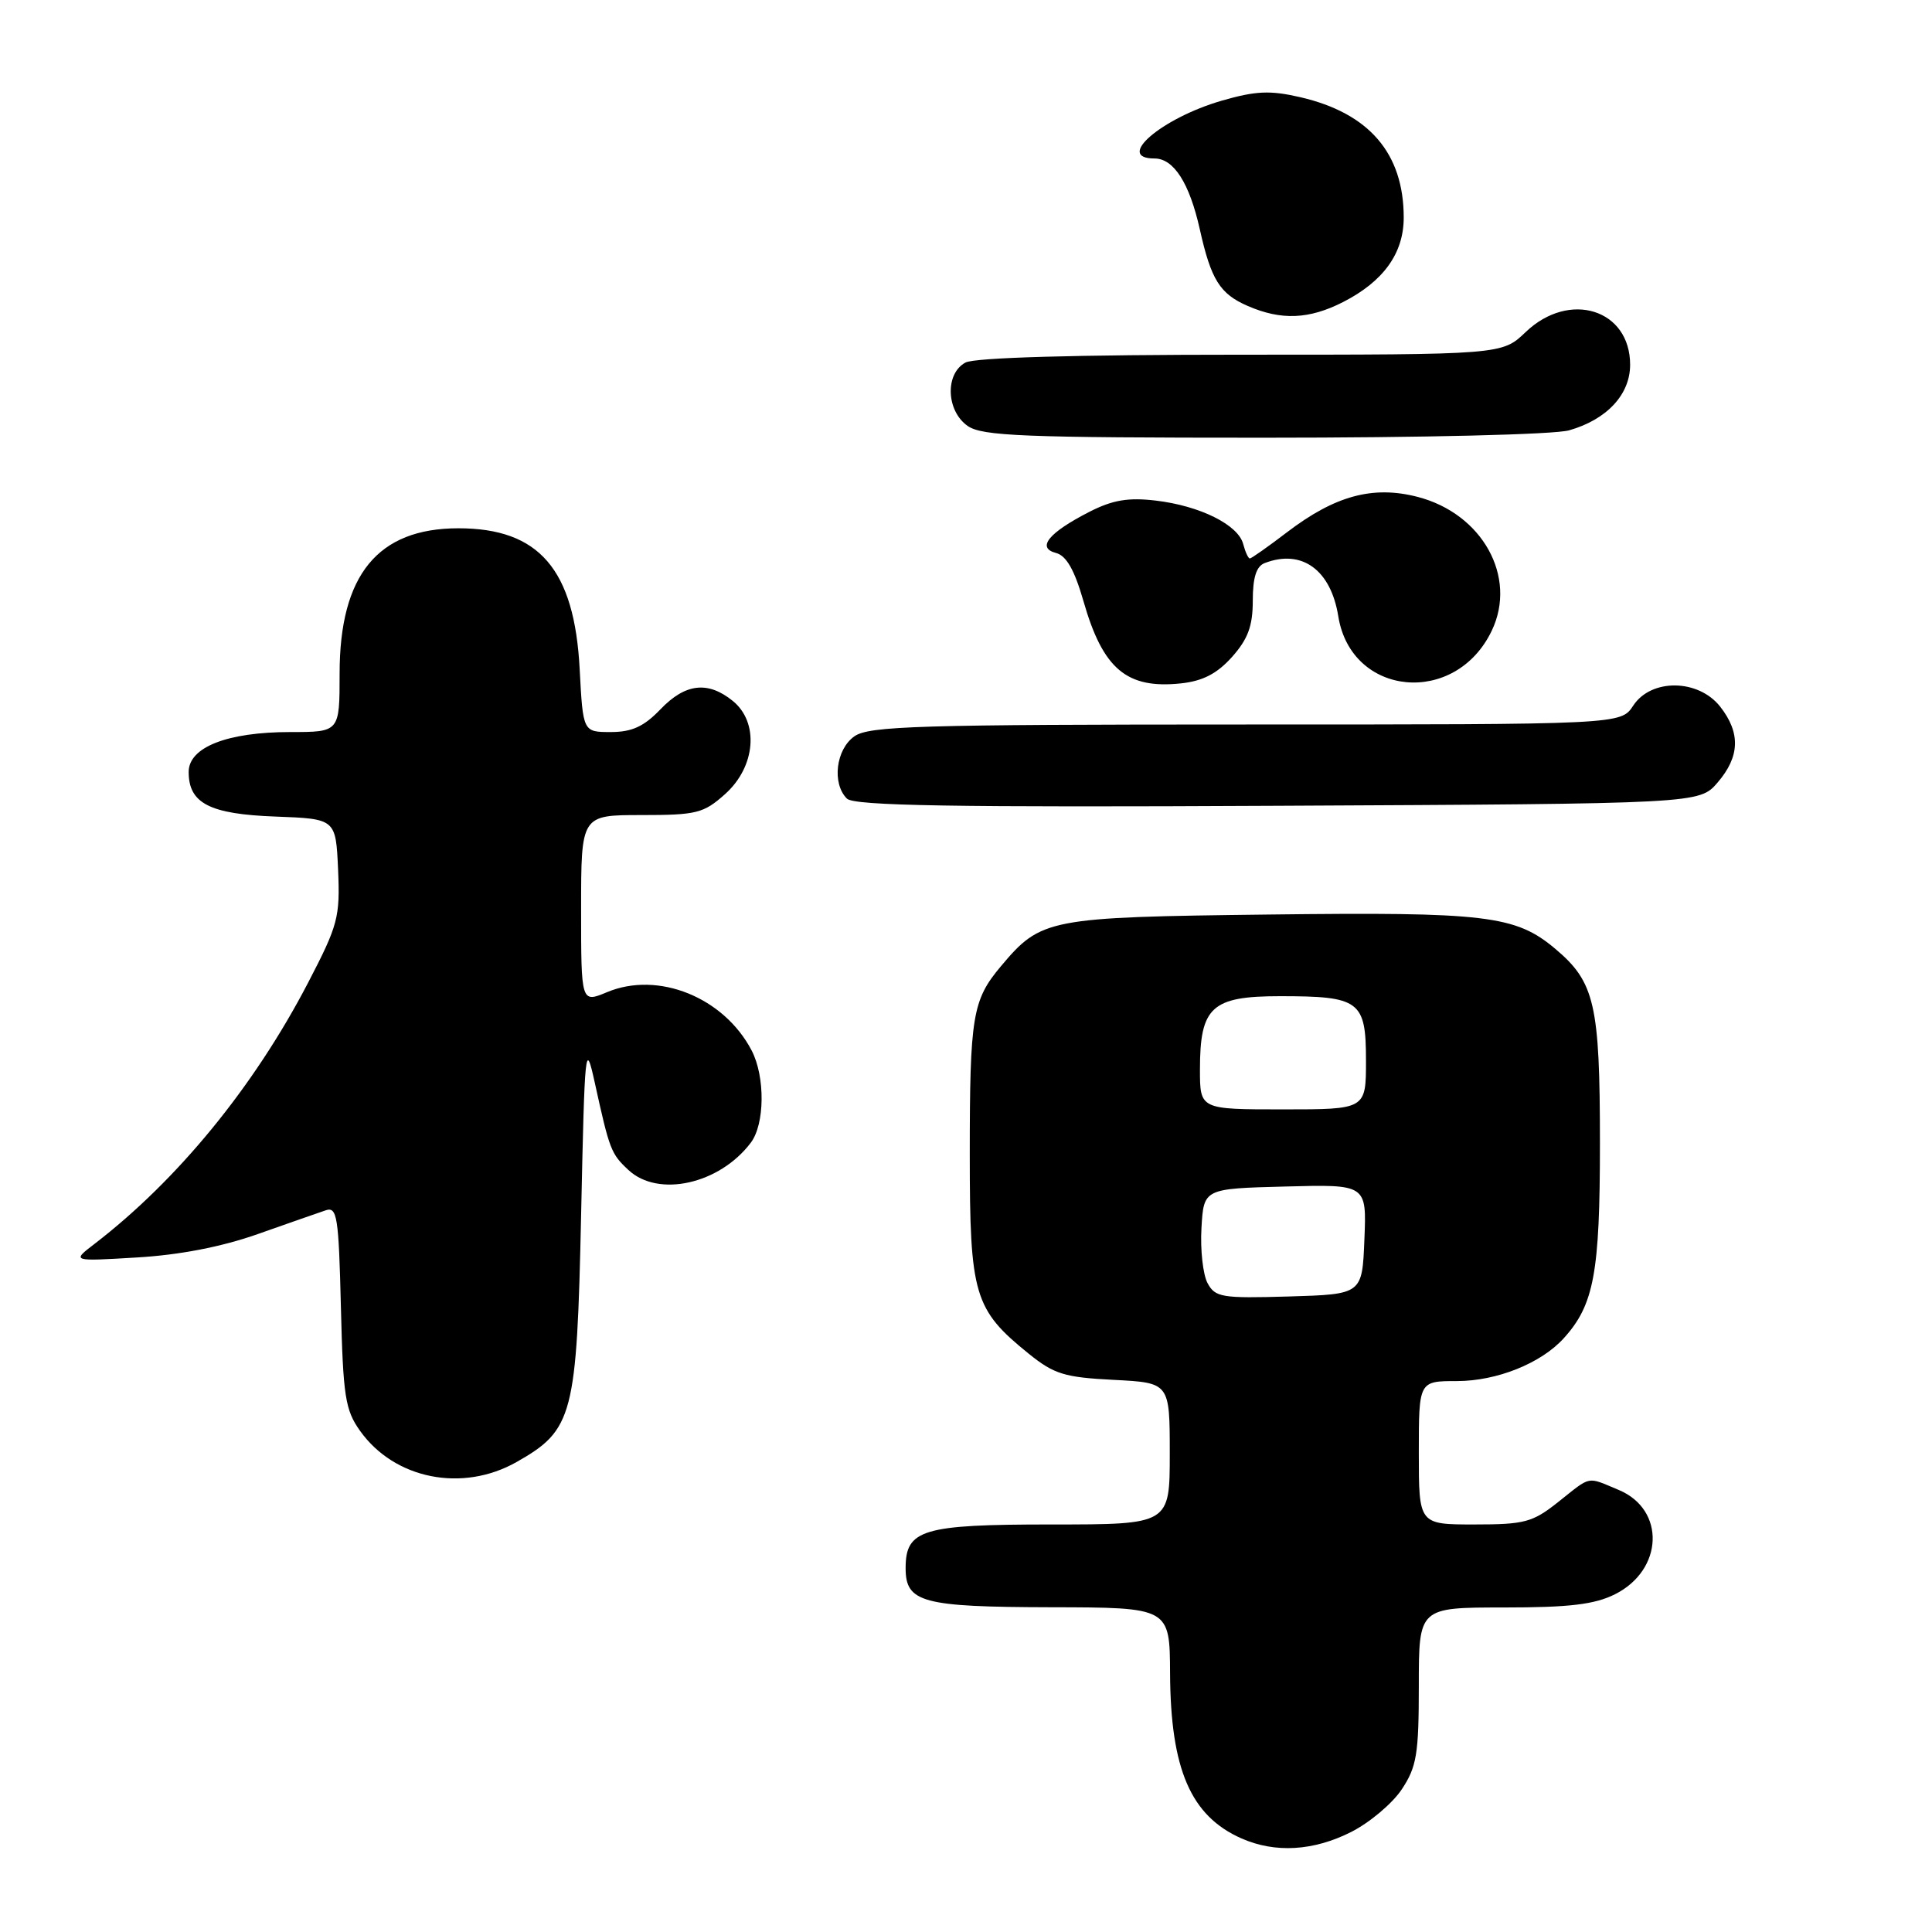 <?xml version="1.0" encoding="UTF-8" standalone="no"?>
<!DOCTYPE svg PUBLIC "-//W3C//DTD SVG 1.1//EN" "http://www.w3.org/Graphics/SVG/1.1/DTD/svg11.dtd" >
<svg xmlns="http://www.w3.org/2000/svg" xmlns:xlink="http://www.w3.org/1999/xlink" version="1.1" viewBox="0 0 256 256">
 <g >
 <path fill="currentColor"
d=" M 179.03 242.75 C 181.48 241.51 184.50 238.97 185.74 237.10 C 187.72 234.12 188.00 232.43 188.00 223.35 C 188.00 213.00 188.00 213.00 199.25 213.00 C 207.96 213.00 211.29 212.60 213.99 211.25 C 220.42 208.03 220.71 200.03 214.50 197.43 C 210.19 195.63 210.92 195.49 206.50 199.00 C 203.08 201.72 202.04 202.00 195.36 202.00 C 188.00 202.00 188.00 202.00 188.00 192.50 C 188.00 183.00 188.00 183.00 193.04 183.00 C 198.33 183.00 204.20 180.65 207.21 177.32 C 211.22 172.89 212.00 168.67 212.00 151.50 C 212.00 133.09 211.32 130.13 206.09 125.73 C 200.82 121.29 196.95 120.83 168.13 121.18 C 138.83 121.53 137.95 121.70 132.62 128.04 C 128.85 132.52 128.50 134.65 128.50 153.00 C 128.50 171.61 129.06 173.51 136.32 179.38 C 139.68 182.09 141.06 182.51 147.57 182.84 C 155.00 183.22 155.00 183.22 155.00 192.61 C 155.00 202.00 155.00 202.00 139.33 202.00 C 122.21 202.00 120.00 202.66 120.00 207.79 C 120.00 212.34 122.20 212.93 139.25 212.97 C 155.00 213.00 155.00 213.00 155.04 221.75 C 155.11 234.46 157.78 240.63 164.50 243.60 C 168.97 245.57 174.04 245.27 179.03 242.75 Z  M 68.44 193.73 C 75.95 189.48 76.43 187.62 77.00 161.00 C 77.48 138.57 77.56 137.77 78.82 143.50 C 80.77 152.38 80.97 152.89 83.27 155.03 C 87.22 158.72 95.33 156.91 99.48 151.42 C 101.35 148.96 101.40 142.67 99.60 139.20 C 95.92 132.15 87.21 128.63 80.43 131.47 C 77.00 132.90 77.00 132.90 77.00 120.45 C 77.00 108.00 77.00 108.00 84.98 108.00 C 92.30 108.00 93.23 107.77 96.08 105.22 C 100.13 101.60 100.62 95.73 97.09 92.87 C 93.79 90.20 90.80 90.55 87.50 94.00 C 85.32 96.27 83.73 97.00 80.94 97.00 C 77.25 97.00 77.25 97.00 76.81 88.67 C 76.12 75.44 71.44 70.00 60.74 70.00 C 50.06 70.00 45.00 76.18 45.00 89.25 C 45.00 97.00 45.00 97.00 38.47 97.00 C 30.11 97.00 25.00 99.01 25.00 102.29 C 25.00 106.45 27.78 107.88 36.53 108.20 C 44.50 108.50 44.50 108.50 44.80 115.26 C 45.07 121.54 44.79 122.59 40.82 130.22 C 33.66 143.99 23.53 156.37 12.50 164.84 C 9.50 167.14 9.50 167.14 18.16 166.62 C 23.79 166.29 29.38 165.21 34.16 163.52 C 38.20 162.09 42.25 160.68 43.17 160.37 C 44.67 159.87 44.88 161.21 45.17 173.15 C 45.46 185.03 45.74 186.84 47.72 189.61 C 52.28 196.00 61.27 197.79 68.44 193.73 Z  M 227.59 103.69 C 230.55 100.25 230.65 97.10 227.93 93.63 C 225.03 89.95 218.78 89.88 216.41 93.50 C 214.77 96.00 214.77 96.00 165.11 96.00 C 121.78 96.00 115.16 96.20 113.22 97.56 C 110.76 99.28 110.21 103.81 112.22 105.82 C 113.17 106.77 126.28 106.99 169.31 106.77 C 225.17 106.50 225.17 106.50 227.59 103.69 Z  M 163.25 87.05 C 165.36 84.68 166.00 82.95 166.00 79.59 C 166.00 76.52 166.47 75.03 167.58 74.61 C 172.50 72.72 176.34 75.50 177.33 81.66 C 179.04 92.34 192.87 93.63 197.67 83.56 C 201.07 76.44 196.42 68.06 187.84 65.84 C 181.92 64.31 176.90 65.67 170.53 70.53 C 168.03 72.44 165.81 74.00 165.61 74.00 C 165.40 74.00 165.01 73.14 164.73 72.09 C 164.07 69.54 159.00 67.02 153.14 66.33 C 149.50 65.90 147.43 66.25 144.37 67.81 C 138.95 70.58 137.31 72.59 139.92 73.27 C 141.30 73.63 142.37 75.51 143.56 79.64 C 146.14 88.66 149.29 91.32 156.50 90.55 C 159.38 90.24 161.27 89.26 163.25 87.05 Z  M 207.92 57.02 C 212.92 55.59 216.00 52.28 216.00 48.33 C 216.00 40.98 207.95 38.46 202.16 44.00 C 199.02 47.00 199.02 47.00 164.44 47.00 C 142.52 47.00 129.16 47.38 127.93 48.04 C 125.20 49.50 125.37 54.45 128.22 56.44 C 130.14 57.78 135.58 58.00 167.48 58.00 C 188.57 58.00 205.98 57.58 207.92 57.02 Z  M 177.95 40.03 C 183.32 37.29 186.00 33.56 186.00 28.83 C 186.00 20.32 181.42 14.99 172.30 12.88 C 168.27 11.95 166.39 12.04 161.85 13.35 C 153.87 15.68 147.69 21.00 152.98 21.00 C 155.53 21.00 157.61 24.26 158.98 30.38 C 160.47 37.07 161.64 38.94 165.33 40.54 C 169.77 42.47 173.45 42.32 177.95 40.03 Z  M 160.00 170.01 C 159.40 168.87 159.03 165.59 159.20 162.72 C 159.50 157.50 159.50 157.50 170.29 157.22 C 181.09 156.93 181.09 156.93 180.79 164.22 C 180.50 171.50 180.50 171.50 170.80 171.79 C 161.87 172.05 161.02 171.91 160.00 170.01 Z  M 159.00 141.72 C 159.00 133.41 160.54 132.00 169.62 132.00 C 180.19 132.00 181.00 132.61 181.00 140.54 C 181.00 147.00 181.00 147.00 170.00 147.00 C 159.00 147.00 159.00 147.00 159.00 141.72 Z "/>
</g>
</svg>